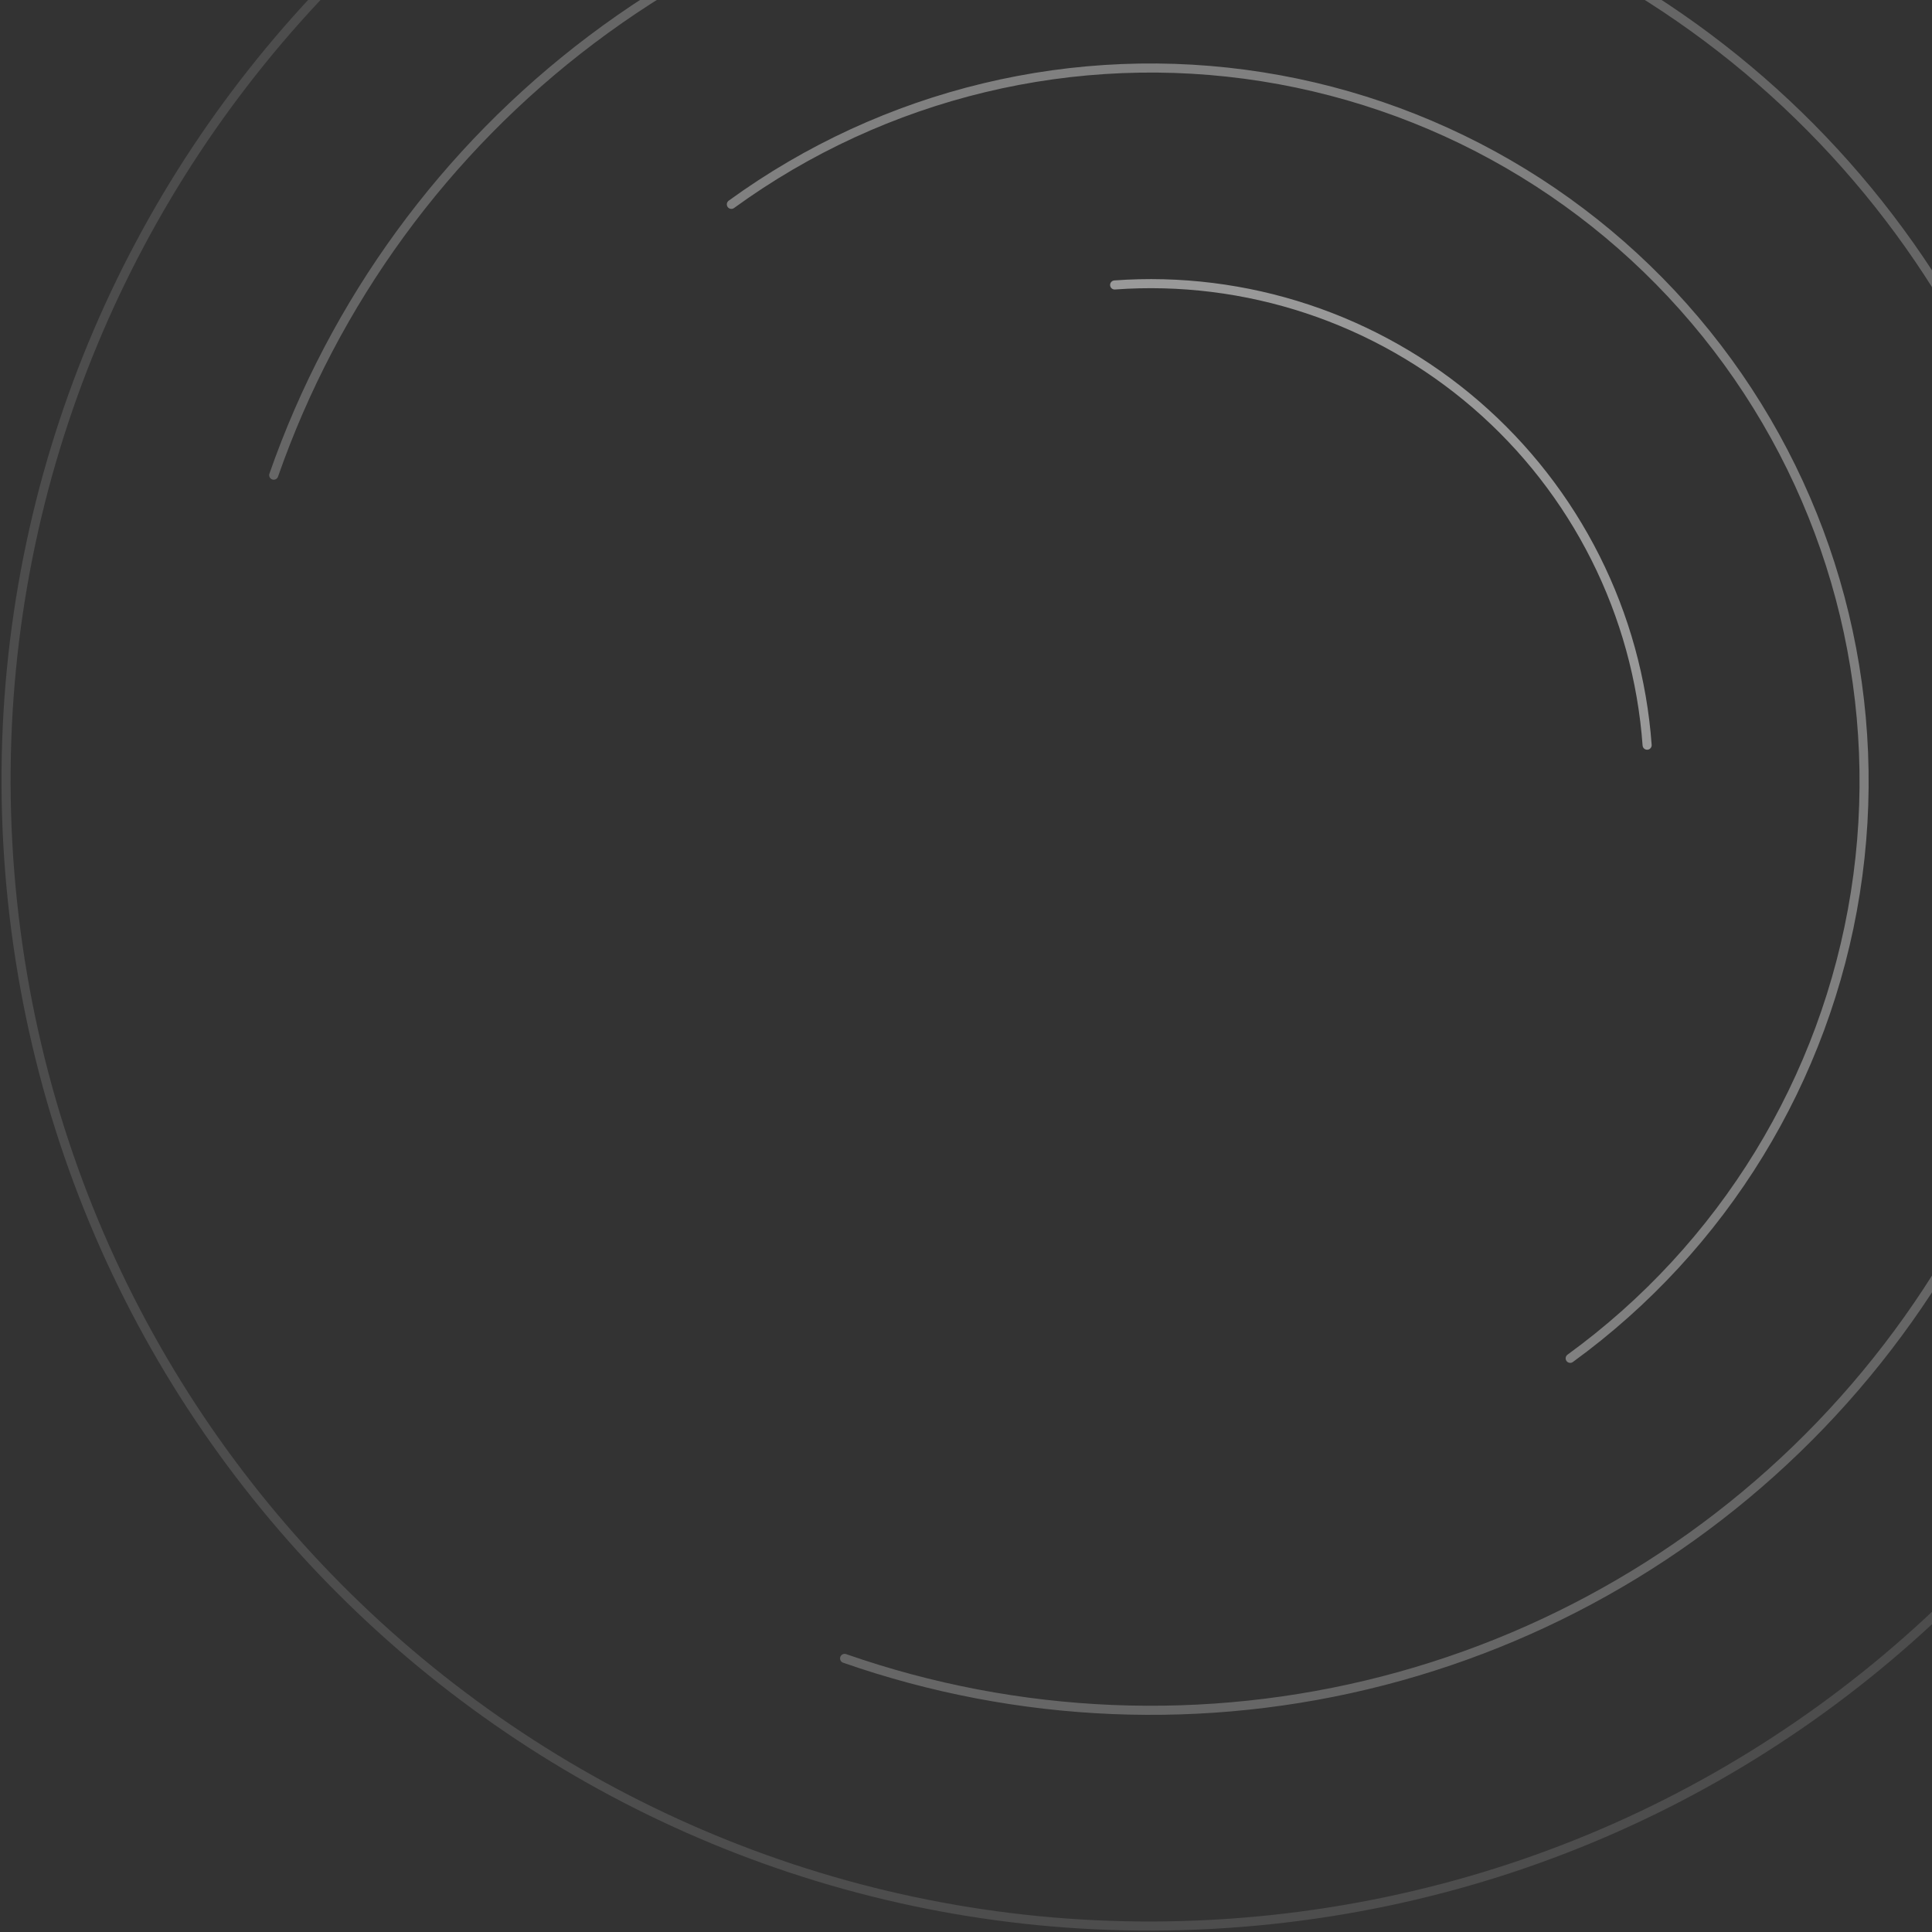 <svg width="319" height="319" viewBox="0 0 319 319" fill="none" xmlns="http://www.w3.org/2000/svg">
<rect x="0" y="0" width="319" height="319" fill="#333333" stroke="none"/>
<g opacity="0.5">
<path d="M184.044 47.051C194.806 46.267 205.618 47.612 215.86 51.006C226.103 54.401 235.577 59.781 243.742 66.837C251.906 73.893 258.6 82.488 263.442 92.132C268.285 101.775 271.18 112.278 271.964 123.04" stroke="white" stroke-width="1.5" stroke-linecap="round"/>
<path opacity="0.75" d="M120.759 33.741C146.026 15.374 177.554 7.797 208.408 12.677C239.261 17.556 266.913 34.492 285.279 59.759C303.646 85.026 311.223 116.554 306.343 147.408C301.464 178.261 284.528 205.913 259.261 224.279" stroke="white" stroke-width="1.5" stroke-linecap="round"/>
<path opacity="0.5" d="M45.195 78.455C55.194 49.813 73.461 24.779 97.687 6.52C121.913 -11.74 151.01 -22.406 181.298 -24.13C211.586 -25.853 241.705 -18.556 267.846 -3.162C293.987 12.233 314.976 35.033 328.159 62.356C341.342 89.679 346.126 120.298 341.908 150.34C337.689 180.382 324.656 208.499 304.458 231.134C284.259 253.77 257.803 269.907 228.433 277.506C199.063 285.105 168.099 283.825 139.457 273.826" stroke="white" stroke-width="1.5" stroke-linecap="round"/>
<path opacity="0.25" d="M209.808 316.964C106.004 327.899 12.99 252.613 2.055 148.808C-8.879 45.004 66.407 -48.01 170.211 -58.945C274.016 -69.879 367.03 5.407 377.964 109.211C388.899 213.016 313.613 306.03 209.808 316.964Z" stroke="white" stroke-width="1.5" stroke-linecap="round"/>
</g>
</svg>
